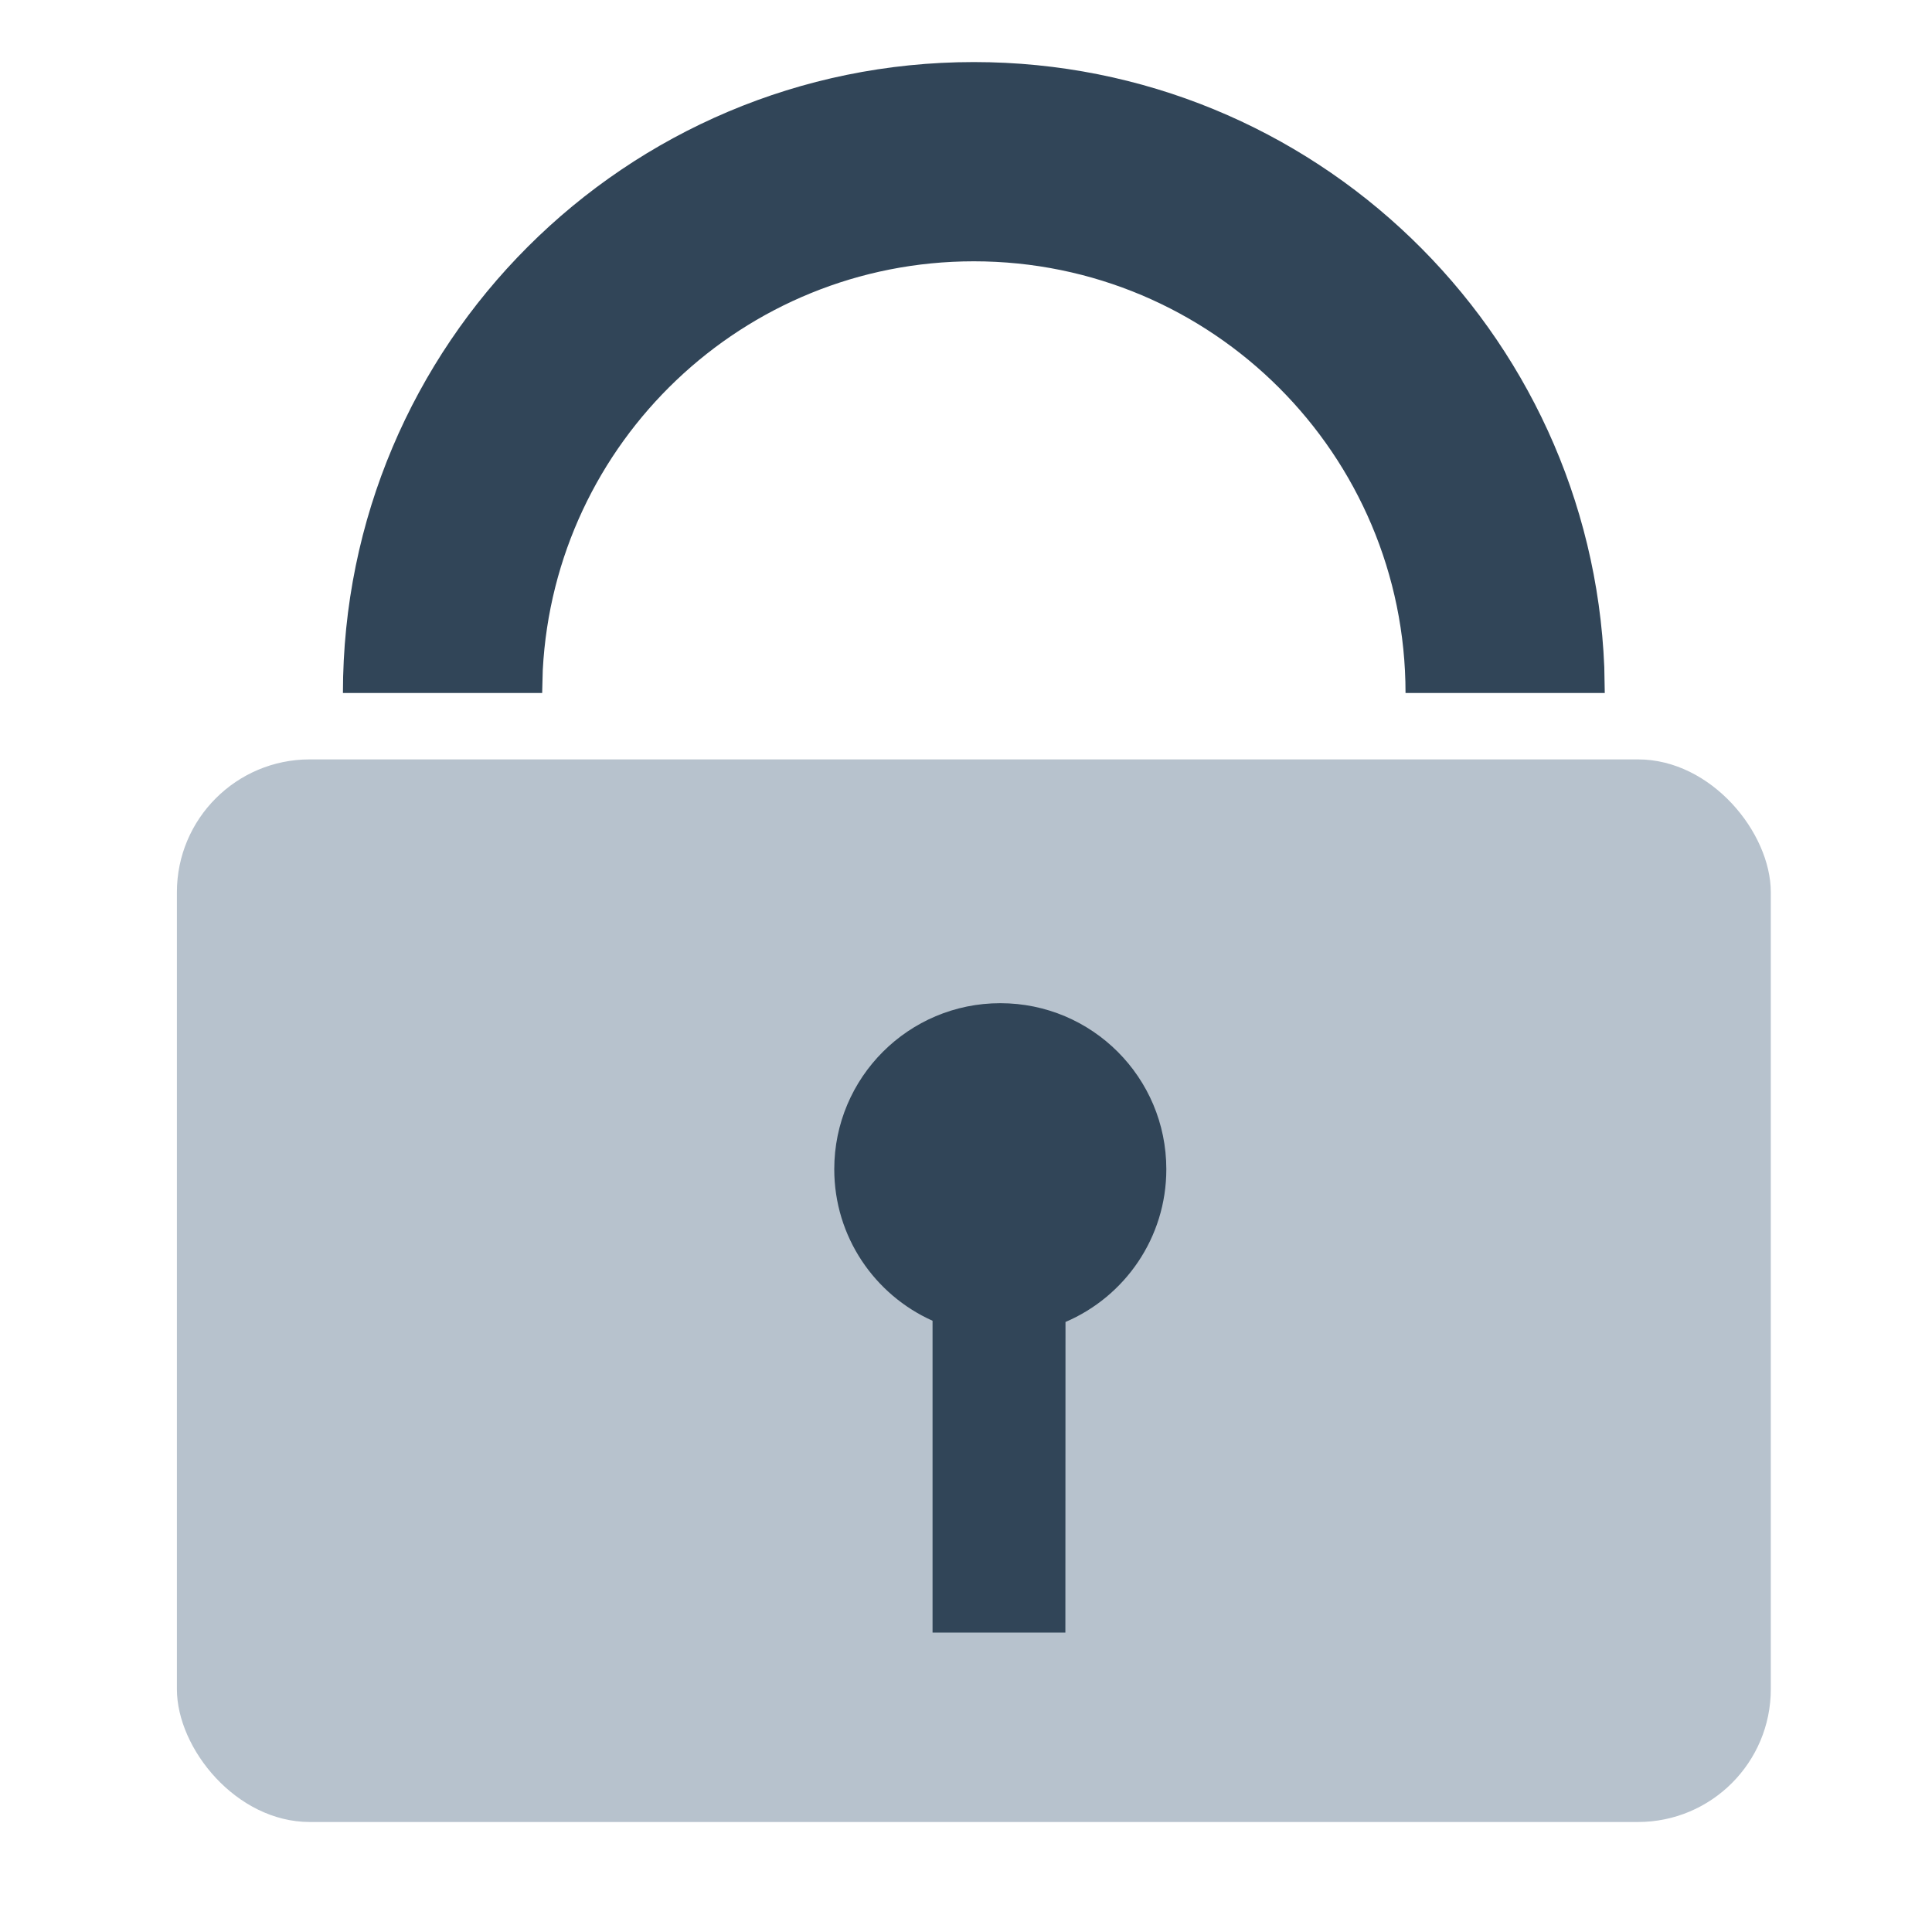 <?xml version="1.0" encoding="UTF-8"?>
<svg width="16px" height="16px" viewBox="0 0 16 16" version="1.1" xmlns="http://www.w3.org/2000/svg" xmlns:xlink="http://www.w3.org/1999/xlink">
    <title>nav/icon-authority</title>
    <g id="nav/icon-authority" stroke="none" stroke-width="1" fill="none" fill-rule="evenodd">
        <g id="编组" transform="translate(1.465, 0.339)">
            <rect id="矩形" fill="#B7C2CD" x="0" y="5.95" width="13.2" height="8.8" rx="1.1"></rect>
            <path d="M6.819,7.969 C7.579,7.969 8.194,8.584 8.194,9.344 C8.194,9.912 7.85,10.399 7.359,10.609 L7.358,13.181 L6.258,13.181 L6.258,10.599 C5.778,10.384 5.444,9.903 5.444,9.344 C5.444,8.584 6.06,7.969 6.819,7.969 Z M6.6,0.175 C9.414,0.175 11.708,2.399 11.821,5.185 L11.825,5.4 L10.175,5.4 C10.175,3.426 8.574,1.825 6.6,1.825 C4.689,1.825 3.129,3.324 3.03,5.21 L3.025,5.4 L1.375,5.4 C1.375,2.514 3.714,0.175 6.6,0.175 Z" id="形状结合" fill="#314558" fill-rule="nonzero"></path>
        </g>
    </g>
</svg>
